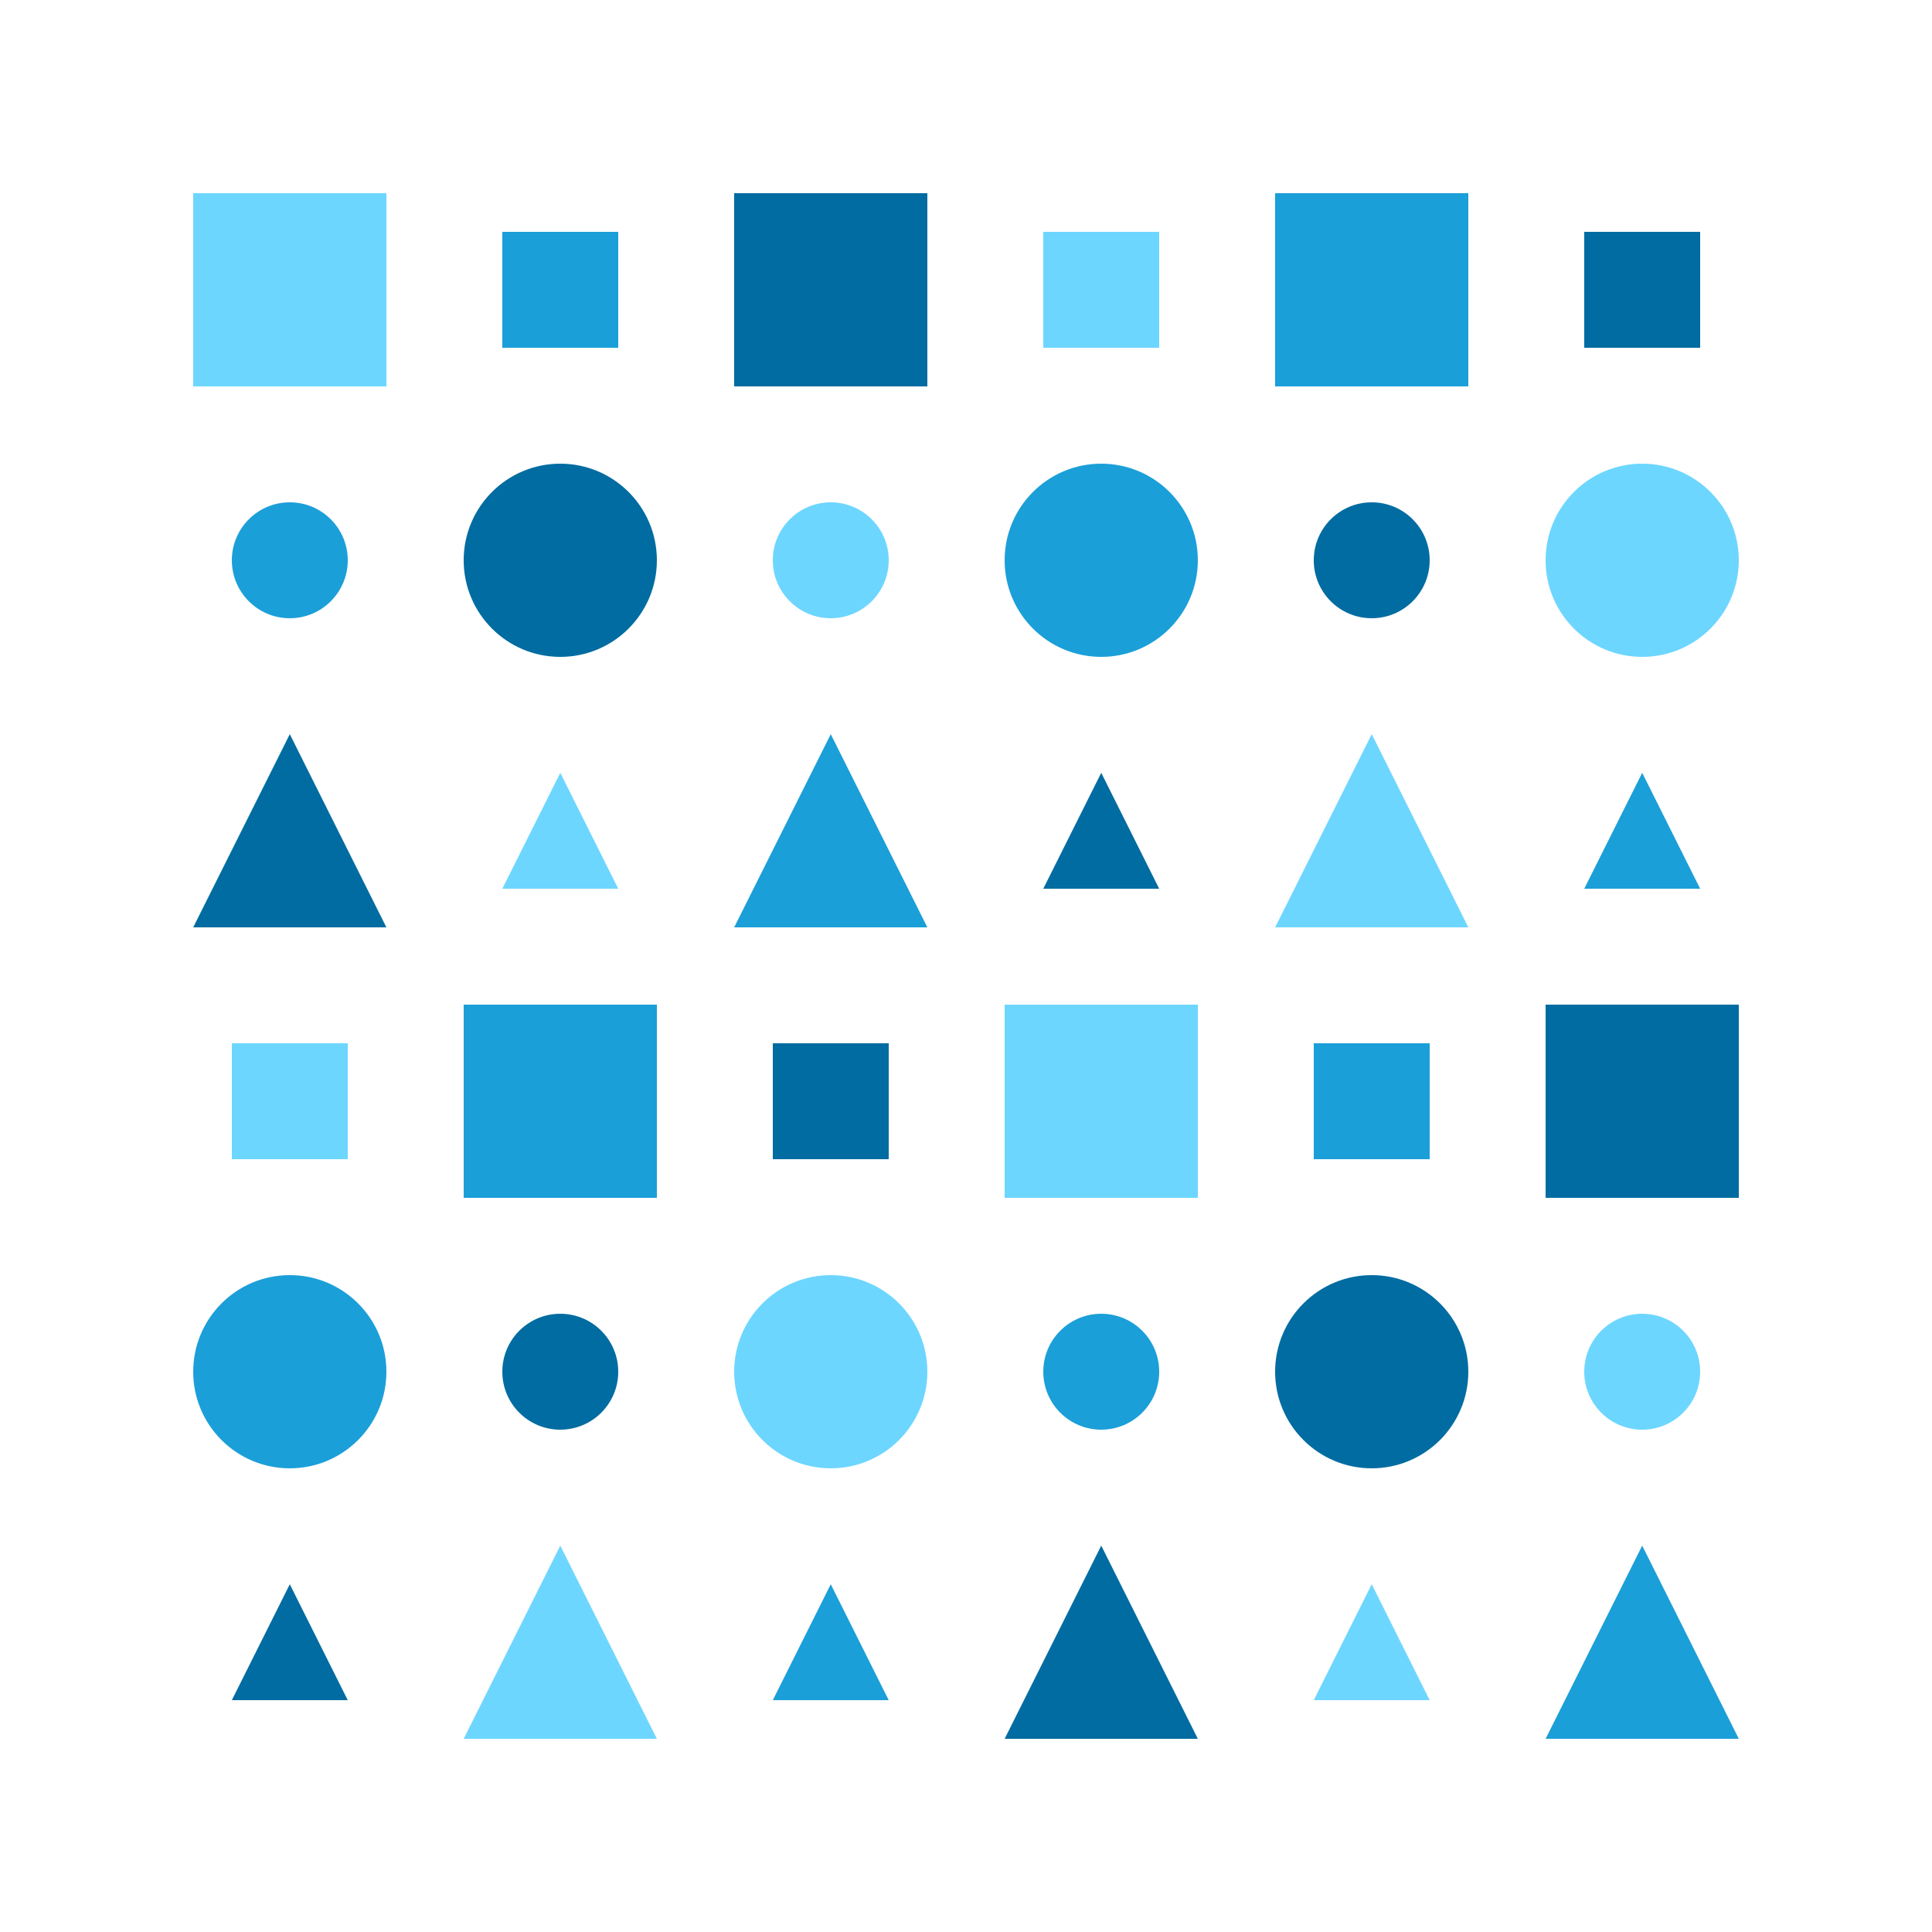 <?xml version="1.0" encoding="utf-8" ?>
<svg xmlns="http://www.w3.org/2000/svg" xmlns:ev="http://www.w3.org/2001/xml-events" xmlns:xlink="http://www.w3.org/1999/xlink" baseProfile="full" height="250" version="1.1" width="250">
  <defs/>
  <g transform=" rotate(0, 125, 125)">
    <rect fill="white" height="250" width="250" x="0" y="0"/>
    <rect fill="#6dd6ff" height="25" opacity="1" stroke-width="0" transform=" rotate(0, 37, 37)" width="25" x="25.0" y="25.0"/>
    <rect fill="#1b9fd8" height="15" opacity="1" stroke-width="0" transform=" rotate(0, 72, 37)" width="15" x="65.0" y="30.0"/>
    <rect fill="#006ca1" height="25" opacity="1" stroke-width="0" transform=" rotate(0, 107, 37)" width="25" x="95.0" y="25.0"/>
    <rect fill="#6dd6ff" height="15" opacity="1" stroke-width="0" transform=" rotate(0, 142, 37)" width="15" x="135.0" y="30.0"/>
    <rect fill="#1b9fd8" height="25" opacity="1" stroke-width="0" transform=" rotate(0, 177, 37)" width="25" x="165.0" y="25.0"/>
    <rect fill="#006ca1" height="15" opacity="1" stroke-width="0" transform=" rotate(0, 212, 37)" width="15" x="205.0" y="30.0"/>
    <ellipse cx="37.5" cy="72.5" fill="#1b9fd8" opacity="1" rx="7.5" ry="7.5" stroke-width="0" transform=" rotate(0, 37, 72)"/>
    <ellipse cx="72.5" cy="72.5" fill="#006ca1" opacity="1" rx="12.5" ry="12.5" stroke-width="0" transform=" rotate(0, 72, 72)"/>
    <ellipse cx="107.5" cy="72.5" fill="#6dd6ff" opacity="1" rx="7.5" ry="7.5" stroke-width="0" transform=" rotate(0, 107, 72)"/>
    <ellipse cx="142.5" cy="72.5" fill="#1b9fd8" opacity="1" rx="12.5" ry="12.5" stroke-width="0" transform=" rotate(0, 142, 72)"/>
    <ellipse cx="177.5" cy="72.5" fill="#006ca1" opacity="1" rx="7.5" ry="7.5" stroke-width="0" transform=" rotate(0, 177, 72)"/>
    <ellipse cx="212.5" cy="72.5" fill="#6dd6ff" opacity="1" rx="12.5" ry="12.5" stroke-width="0" transform=" rotate(0, 212, 72)"/>
    <polygon fill="#006ca1" opacity="1" points="25.0,120.0 37.5,95.0 50.0,120.0" stroke-width="0" transform=" rotate(0, 37, 107)"/>
    <polygon fill="#6dd6ff" opacity="1" points="65.0,115.0 72.5,100.0 80.0,115.0" stroke-width="0" transform=" rotate(0, 72, 107)"/>
    <polygon fill="#1b9fd8" opacity="1" points="95.0,120.0 107.5,95.0 120.0,120.0" stroke-width="0" transform=" rotate(0, 107, 107)"/>
    <polygon fill="#006ca1" opacity="1" points="135.0,115.0 142.5,100.0 150.0,115.0" stroke-width="0" transform=" rotate(0, 142, 107)"/>
    <polygon fill="#6dd6ff" opacity="1" points="165.0,120.0 177.5,95.0 190.0,120.0" stroke-width="0" transform=" rotate(0, 177, 107)"/>
    <polygon fill="#1b9fd8" opacity="1" points="205.0,115.0 212.5,100.0 220.0,115.0" stroke-width="0" transform=" rotate(0, 212, 107)"/>
    <rect fill="#6dd6ff" height="15" opacity="1" stroke-width="0" transform=" rotate(0, 37, 142)" width="15" x="30.0" y="135.0"/>
    <rect fill="#1b9fd8" height="25" opacity="1" stroke-width="0" transform=" rotate(0, 72, 142)" width="25" x="60.0" y="130.0"/>
    <rect fill="#006ca1" height="15" opacity="1" stroke-width="0" transform=" rotate(0, 107, 142)" width="15" x="100.0" y="135.0"/>
    <rect fill="#6dd6ff" height="25" opacity="1" stroke-width="0" transform=" rotate(0, 142, 142)" width="25" x="130.0" y="130.0"/>
    <rect fill="#1b9fd8" height="15" opacity="1" stroke-width="0" transform=" rotate(0, 177, 142)" width="15" x="170.0" y="135.0"/>
    <rect fill="#006ca1" height="25" opacity="1" stroke-width="0" transform=" rotate(0, 212, 142)" width="25" x="200.0" y="130.0"/>
    <ellipse cx="37.5" cy="177.5" fill="#1b9fd8" opacity="1" rx="12.5" ry="12.5" stroke-width="0" transform=" rotate(0, 37, 177)"/>
    <ellipse cx="72.5" cy="177.5" fill="#006ca1" opacity="1" rx="7.5" ry="7.5" stroke-width="0" transform=" rotate(0, 72, 177)"/>
    <ellipse cx="107.5" cy="177.5" fill="#6dd6ff" opacity="1" rx="12.5" ry="12.5" stroke-width="0" transform=" rotate(0, 107, 177)"/>
    <ellipse cx="142.5" cy="177.5" fill="#1b9fd8" opacity="1" rx="7.5" ry="7.5" stroke-width="0" transform=" rotate(0, 142, 177)"/>
    <ellipse cx="177.5" cy="177.5" fill="#006ca1" opacity="1" rx="12.5" ry="12.5" stroke-width="0" transform=" rotate(0, 177, 177)"/>
    <ellipse cx="212.5" cy="177.5" fill="#6dd6ff" opacity="1" rx="7.5" ry="7.5" stroke-width="0" transform=" rotate(0, 212, 177)"/>
    <polygon fill="#006ca1" opacity="1" points="30.0,220.0 37.5,205.0 45.0,220.0" stroke-width="0" transform=" rotate(0, 37, 212)"/>
    <polygon fill="#6dd6ff" opacity="1" points="60.0,225.0 72.5,200.0 85.0,225.0" stroke-width="0" transform=" rotate(0, 72, 212)"/>
    <polygon fill="#1b9fd8" opacity="1" points="100.0,220.0 107.5,205.0 115.0,220.0" stroke-width="0" transform=" rotate(0, 107, 212)"/>
    <polygon fill="#006ca1" opacity="1" points="130.0,225.0 142.5,200.0 155.0,225.0" stroke-width="0" transform=" rotate(0, 142, 212)"/>
    <polygon fill="#6dd6ff" opacity="1" points="170.0,220.0 177.5,205.0 185.0,220.0" stroke-width="0" transform=" rotate(0, 177, 212)"/>
    <polygon fill="#1b9fd8" opacity="1" points="200.0,225.0 212.5,200.0 225.0,225.0" stroke-width="0" transform=" rotate(0, 212, 212)"/>
  </g>
</svg>
